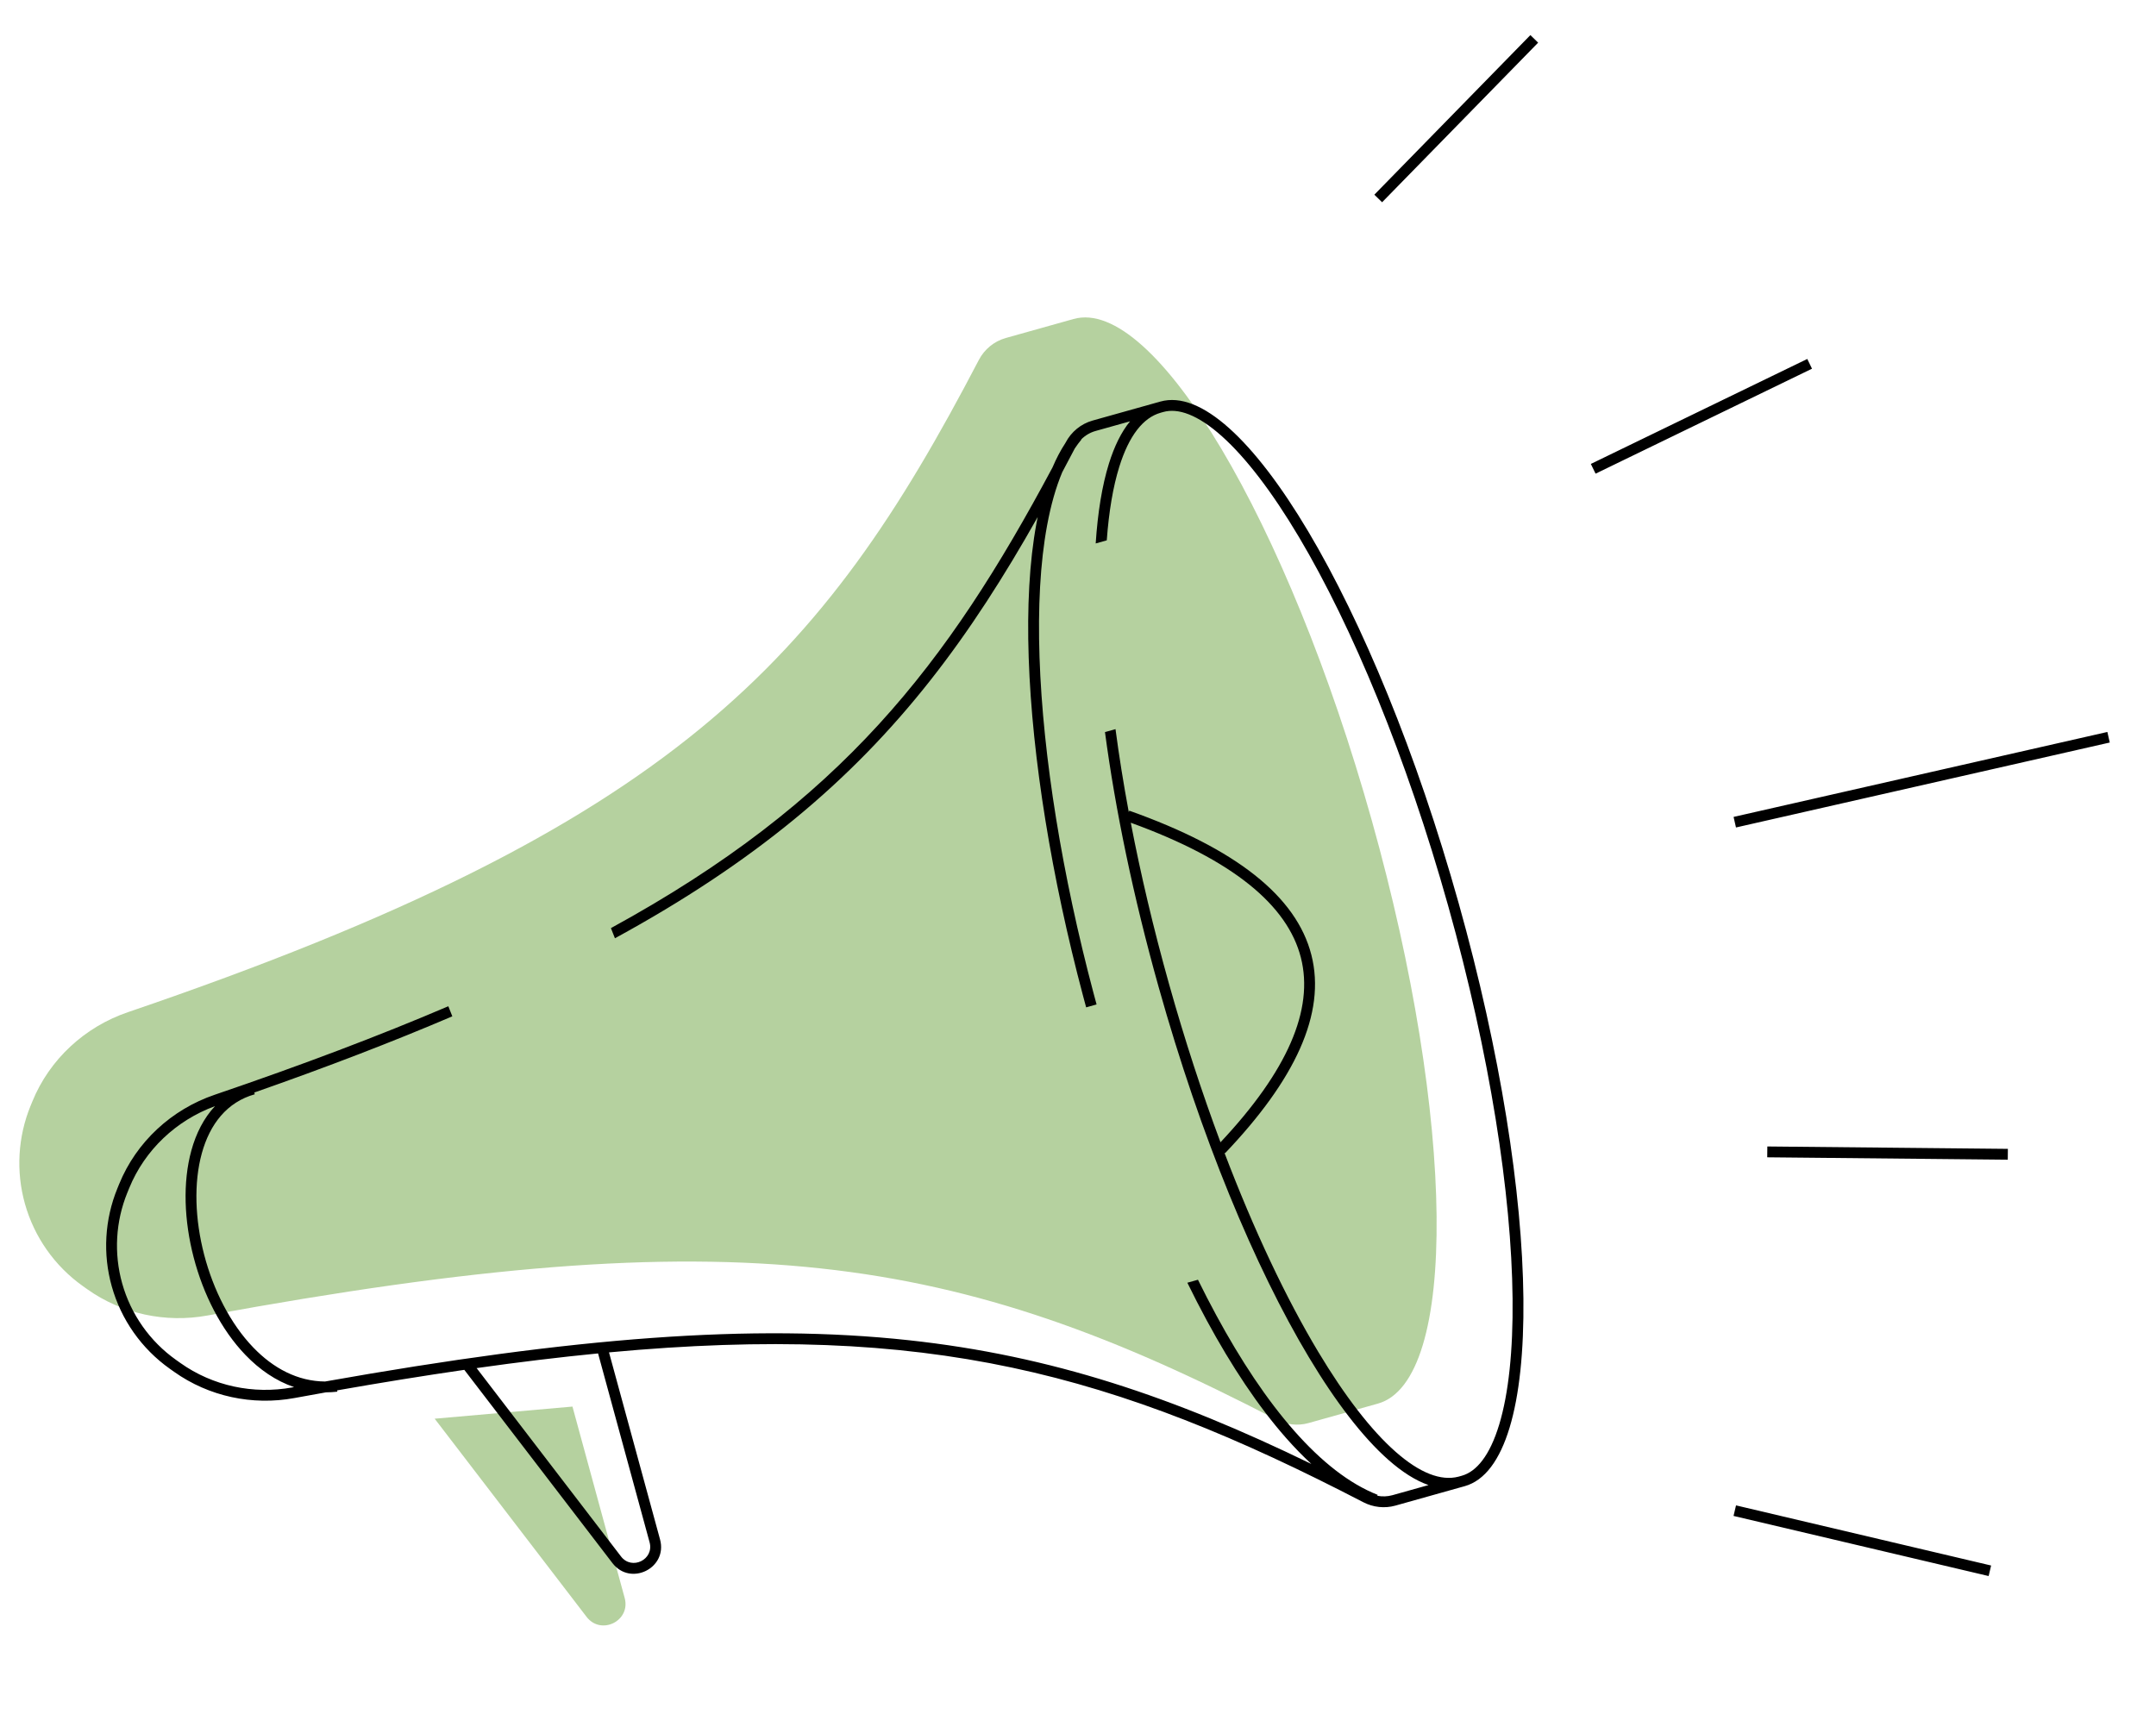 <svg width="199" height="160" viewBox="0 0 199 160" fill="none" xmlns="http://www.w3.org/2000/svg">
<g clip-path="url(#clip0_1154_5185)">
<path fill-rule="evenodd" clip-rule="evenodd" d="M92.832 31.206L99.091 29.45C106.535 27.363 118.858 48.085 126.615 75.736C134.372 103.388 134.625 127.497 127.18 129.585L127.165 129.589L120.777 131.381C119.792 131.657 118.729 131.539 117.821 131.068C88.128 115.658 68.18 112.443 19.16 121.45C15.286 122.161 11.265 121.308 8.055 119.026L7.65 118.738C5.051 116.891 3.163 114.209 2.302 111.139C1.465 108.153 1.646 104.973 2.818 102.102L2.987 101.689C4.577 97.794 7.825 94.804 11.807 93.447C62.377 76.209 75.863 60.995 90.347 33.233C90.861 32.247 91.761 31.506 92.832 31.206ZM40.121 130.979L54.141 149.272C55.476 151.014 58.236 149.646 57.658 147.53L52.839 129.86L40.121 130.979Z" fill="#468C11" fill-opacity="0.4"/>
<path fill-rule="evenodd" clip-rule="evenodd" d="M141.971 3.939L127.568 18.673L126.853 17.974L141.255 3.24L141.971 3.939ZM167.249 34.039L147.272 43.731L146.836 42.832L166.813 33.14L167.249 34.039ZM185.318 107.066L163.116 106.846L163.126 105.846L185.328 106.066L185.318 107.066ZM183.552 145.506L160.007 139.955L160.236 138.982L183.781 144.533L183.552 145.506ZM160.232 76.395L194.732 68.552L194.511 67.577L160.011 75.42L160.232 76.395ZM42.857 126.469C39.139 127.008 35.236 127.639 31.123 128.362L31.137 128.483C30.782 128.524 30.432 128.544 30.087 128.545C29.128 128.716 28.156 128.892 27.173 129.072C23.299 129.784 19.279 128.931 16.069 126.649L15.663 126.361C13.064 124.514 11.177 121.831 10.316 118.761C9.478 115.776 9.66 112.596 10.832 109.725L11 109.312C12.59 105.417 15.839 102.427 19.821 101.07C27.903 98.315 35.038 95.611 41.381 92.9L41.749 93.831C36.27 96.172 30.209 98.504 23.471 100.866L23.516 101.027C20.965 101.743 19.375 103.764 18.627 106.48C17.876 109.206 17.994 112.583 18.846 115.848C19.698 119.112 21.27 122.214 23.375 124.401C25.227 126.327 27.471 127.525 30.002 127.545C52.967 123.463 69.508 122.178 83.859 123.731C97.059 125.159 108.353 128.982 121.039 135.157C120.251 134.431 119.473 133.63 118.708 132.762C116.13 129.838 113.668 126.128 111.373 121.886C110.769 120.768 110.175 119.613 109.594 118.425L110.573 118.15C111.122 119.268 111.683 120.356 112.253 121.41C114.524 125.608 116.945 129.25 119.458 132.1C121.973 134.954 124.56 136.989 127.159 138.009L127.126 138.093C127.588 138.184 128.067 138.168 128.52 138.041L131.852 137.106C130.644 136.684 129.401 135.882 128.154 134.783C125.789 132.699 123.294 129.451 120.808 125.303C115.831 116.999 110.83 104.981 106.943 91.126C104.596 82.758 102.945 74.751 101.99 67.589L102.962 67.316C103.287 69.773 103.695 72.333 104.187 74.976L104.233 74.844C114.063 78.334 119.659 82.747 121.04 88.157C122.423 93.575 119.512 99.715 113.071 106.471L113.012 106.415C115.75 113.611 118.717 119.868 121.665 124.789C124.126 128.895 126.559 132.045 128.815 134.033C131.059 136.01 133.016 136.745 134.612 136.332L134.924 136.245C136.269 135.867 137.503 134.414 138.38 131.512C139.24 128.664 139.663 124.704 139.612 119.88C139.511 110.246 137.528 97.395 133.666 83.629C129.804 69.863 124.814 57.856 119.89 49.575C117.424 45.427 115.004 42.265 112.788 40.28C110.529 38.258 108.72 37.658 107.374 38.036L107.129 38.104L107.13 38.105C105.522 38.556 104.208 40.208 103.308 43.103C102.736 44.942 102.35 47.225 102.155 49.886L101.133 50.173C101.322 47.303 101.727 44.818 102.353 42.806C102.847 41.219 103.491 39.886 104.305 38.897L101.115 39.791C100.613 39.932 100.159 40.204 99.793 40.571L99.811 40.586C99.599 40.84 99.397 41.112 99.202 41.404C98.817 42.142 98.432 42.871 98.047 43.592C97.458 44.993 96.992 46.642 96.647 48.51C96.01 51.953 95.793 56.093 95.949 60.692C96.26 69.889 98.06 80.866 100.924 91.653C101.02 92.013 101.117 92.373 101.215 92.733L100.252 93.003C100.153 92.639 100.055 92.274 99.958 91.91C97.079 81.069 95.264 70.016 94.949 60.726C94.792 56.082 95.01 51.864 95.663 48.328C95.7 48.129 95.738 47.931 95.778 47.735C89.617 58.673 83.059 67.648 73.257 75.682C68.585 79.512 63.187 83.119 56.759 86.624L56.388 85.687C77.694 74.044 87.434 61.34 97.144 43.161C97.496 42.33 97.894 41.572 98.34 40.895C98.347 40.882 98.354 40.868 98.361 40.855C98.875 39.87 99.775 39.129 100.845 38.828L107.104 37.073C114.549 34.984 126.872 55.707 134.629 83.359C142.386 111.01 142.639 135.119 135.194 137.208L134.949 137.276L134.949 137.277C134.923 137.284 134.897 137.291 134.871 137.298L128.791 139.004C127.806 139.28 126.743 139.162 125.835 138.691C102.802 126.737 85.633 122.122 56.212 124.856L60.923 142.127C61.644 144.773 58.195 146.483 56.526 144.306L42.857 126.469ZM55.202 124.952L59.958 142.391C60.391 143.978 58.321 145.004 57.32 143.698L43.992 126.307C47.927 125.75 51.654 125.299 55.202 124.952ZM27.143 128.061C25.46 127.489 23.951 126.443 22.654 125.094C20.405 122.757 18.763 119.49 17.879 116.101C16.994 112.713 16.854 109.152 17.663 106.215C18.098 104.635 18.813 103.223 19.843 102.123C16.264 103.435 13.363 106.169 11.926 109.69L11.757 110.103C10.669 112.768 10.501 115.72 11.278 118.491C12.078 121.341 13.83 123.831 16.243 125.546L16.648 125.834C19.633 127.955 23.378 128.753 26.993 128.089C27.043 128.079 27.093 128.07 27.143 128.061ZM107.906 90.856C106.462 85.709 105.285 80.705 104.372 75.957C113.844 79.397 118.844 83.597 120.071 88.405C121.297 93.206 118.827 98.884 112.652 105.459C110.956 100.917 109.354 96.017 107.906 90.856Z" fill="black"/>
</g>
<defs>
<clipPath id="clip0_1154_5185">
<rect width="198.758" height="160" fill="white"/>
</clipPath>
</defs>
</svg>
